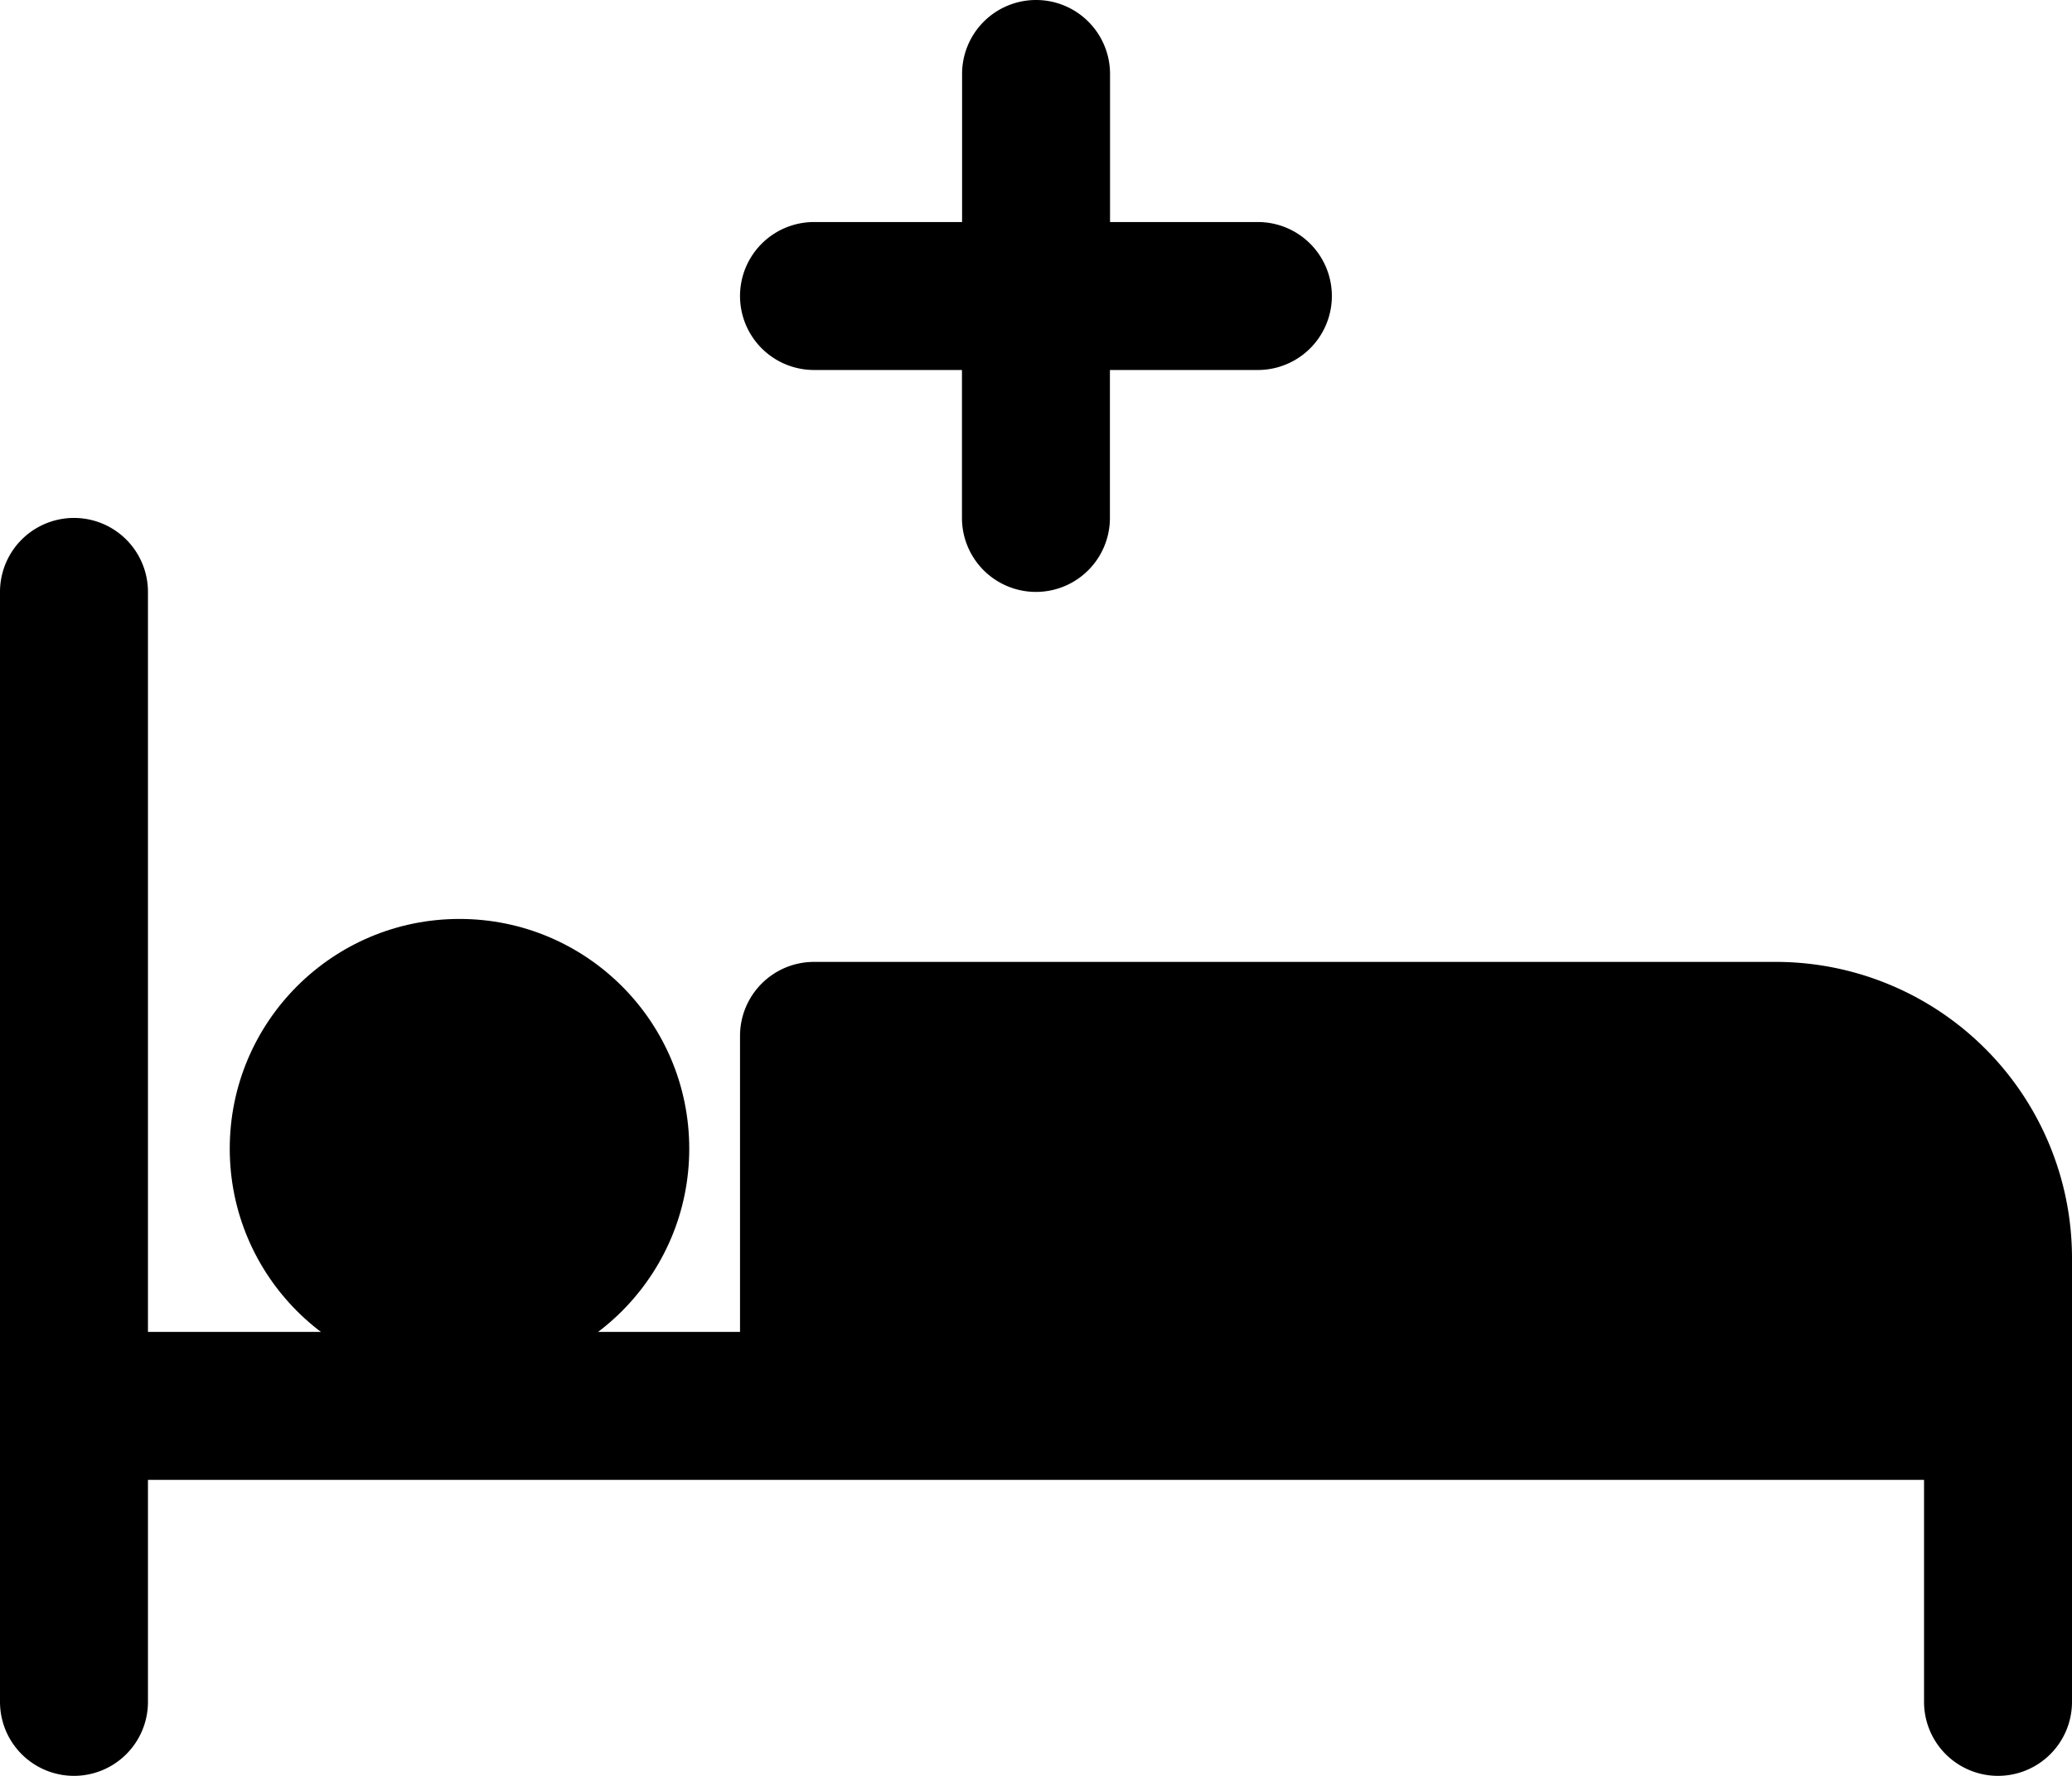 <svg id="hospitals-and-clinics" xmlns="http://www.w3.org/2000/svg" width="18.037" height="15.461" viewBox="0 0 18.037 15.461">
  <g id="_1" data-name="1" transform="translate(-2 -6)">
    <path id="Path_8" data-name="Path 8" d="M17.461,16.865H9.086a.644.644,0,0,0-.644.644v2.577H3.288V13.644a.644.644,0,1,0-1.288,0v9.663a.644.644,0,1,0,1.288,0V21.374H18.749v1.933a.644.644,0,1,0,1.288,0V19.442A2.579,2.579,0,0,0,17.461,16.865Z" transform="translate(0 -2.491)"/>
    <circle id="Ellipse_1" data-name="Ellipse 1" cx="2" cy="2" r="2" transform="translate(4 14)"/>
    <path id="Path_9" data-name="Path 9" d="M14.577,6a.644.644,0,0,0-.644.644V7.933H12.644a.644.644,0,1,0,0,1.288h1.288v1.288a.644.644,0,1,0,1.288,0V9.221h1.288a.644.644,0,1,0,0-1.288H15.221V6.644A.644.644,0,0,0,14.577,6Z" transform="translate(-3.558)"/>
  </g>
</svg>
